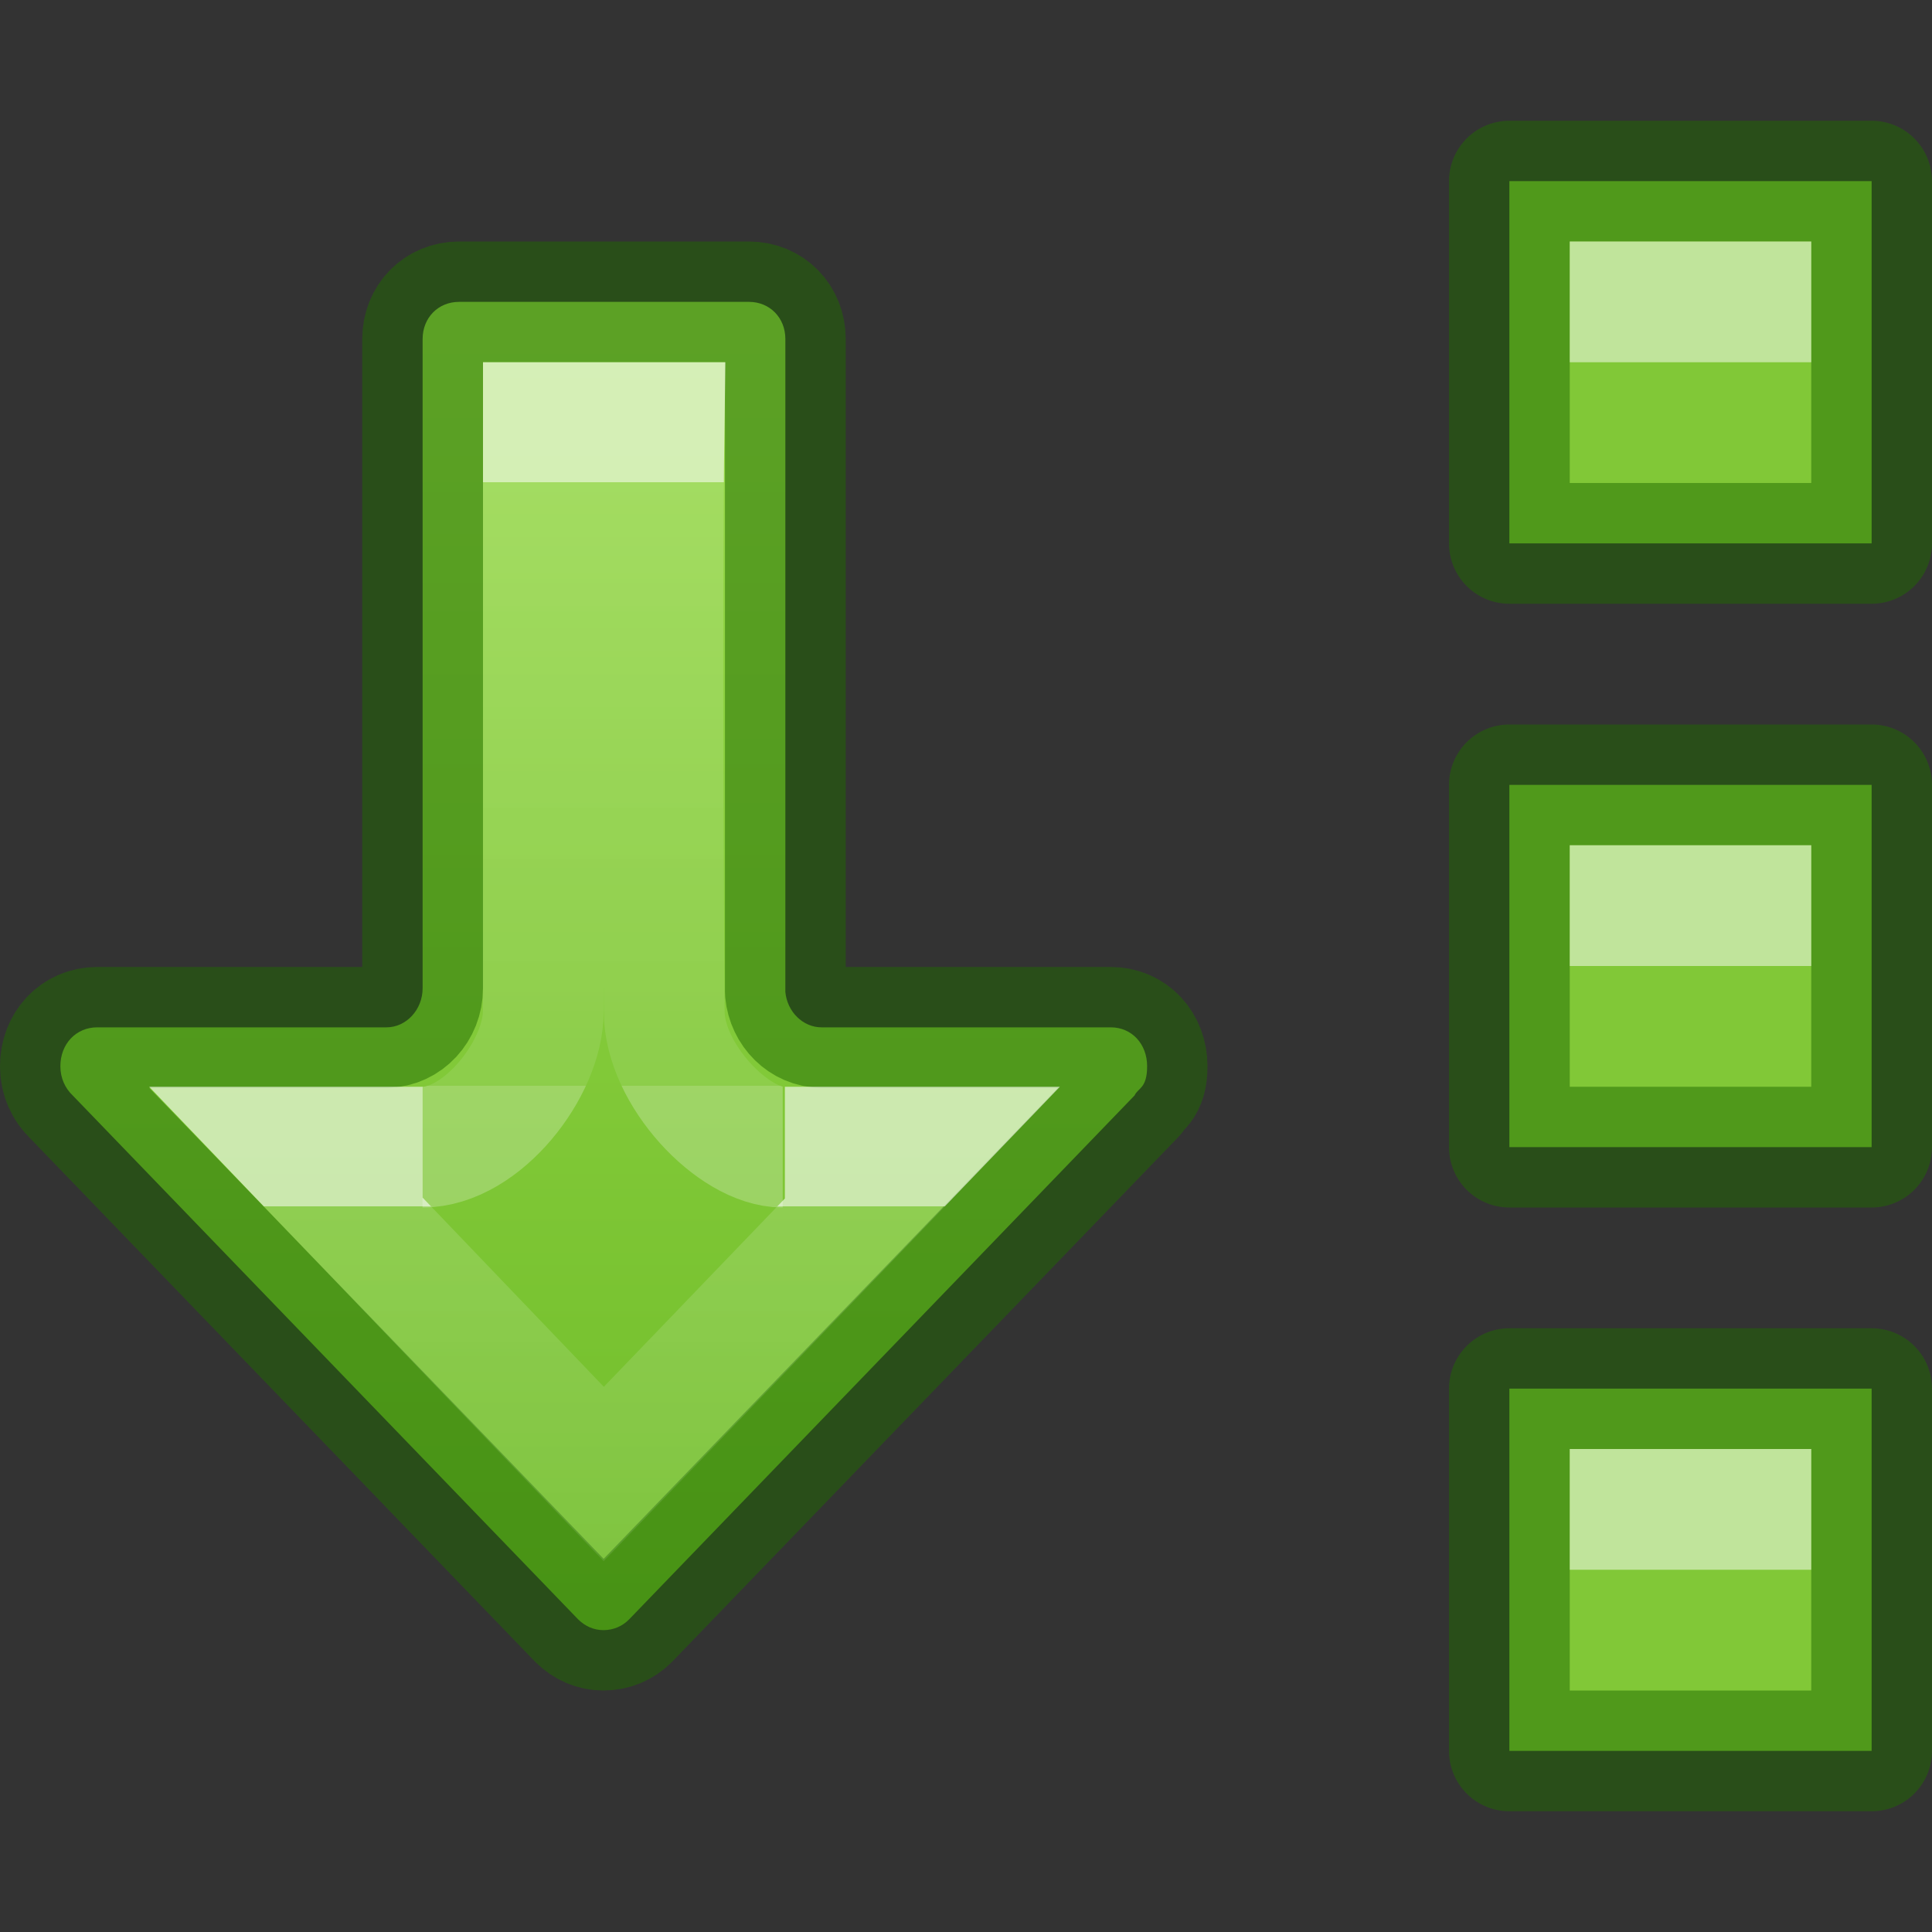 <?xml version="1.0" encoding="UTF-8" standalone="no"?>
<svg
   height="16"
   width="16"
   version="1.1"
   id="svg6"
   sodipodi:docname="view-sort-ascending.svg"
   inkscape:version="1.2.2 (b0a8486541, 2022-12-01)"
   xmlns:inkscape="http://www.inkscape.org/namespaces/inkscape"
   xmlns:sodipodi="http://sodipodi.sourceforge.net/DTD/sodipodi-0.dtd"
   xmlns:xlink="http://www.w3.org/1999/xlink"
   xmlns="http://www.w3.org/2000/svg"
   xmlns:svg="http://www.w3.org/2000/svg"
   xmlns:rdf="http://www.w3.org/1999/02/22-rdf-syntax-ns#"
   xmlns:cc="http://creativecommons.org/ns#"
   xmlns:dc="http://purl.org/dc/elements/1.1/">
  <rect width="100%" height="100%" fill="#333333" stroke="none"/>
  <sodipodi:namedview
     id="namedview17"
     pagecolor="#ffffff"
     bordercolor="#666666"
     borderopacity="1.0"
     inkscape:pageshadow="2"
     inkscape:pageopacity="0.0"
     inkscape:pagecheckerboard="0"
     showgrid="false"
     inkscape:zoom="48.625"
     inkscape:cx="7.8354756"
     inkscape:cy="8.0205656"
     inkscape:window-width="1278"
     inkscape:window-height="1005"
     inkscape:window-x="992"
     inkscape:window-y="374"
     inkscape:window-maximized="0"
     inkscape:current-layer="svg6"
     inkscape:showpageshadow="2"
     inkscape:deskcolor="#d1d1d1" />
  <defs
     id="defs10">
    <linearGradient
       xlink:href="#linearGradient78"
       id="linearGradient72"
       gradientUnits="userSpaceOnUse"
       gradientTransform="matrix(0,0.612,-0.601,0,11.611,0.971)"
       x1="21.304"
       y1="12.667"
       x2="1.683"
       y2="12.667" />
    <linearGradient
       id="linearGradient78">
      <stop
         style="stop-color:#9bdb4d;stop-opacity:1"
         offset="0"
         id="stop74" />
      <stop
         style="stop-color:#68b723;stop-opacity:1"
         offset="1"
         id="stop76" />
    </linearGradient>
    <linearGradient
       y2="54.037"
       x2="34.913"
       y1="54.037"
       x1="20.443"
       gradientTransform="matrix(0,-0.542,0.469,0,-20.115,22.919)"
       gradientUnits="userSpaceOnUse"
       id="linearGradient940-5"
       xlink:href="#linearGradient1597-6" />
    <linearGradient
       id="linearGradient1597-6">
      <stop
         id="stop1589-2"
         style="stop-color:#ffffff;stop-opacity:1"
         offset="0" />
      <stop
         id="stop1591-9"
         style="stop-color:#ffffff;stop-opacity:0.235"
         offset="0.362" />
      <stop
         id="stop1593-1"
         style="stop-color:#ffffff;stop-opacity:0.157"
         offset="1" />
      <stop
         id="stop1595-2"
         style="stop-color:#ffffff;stop-opacity:0.392"
         offset="1" />
    </linearGradient>
    <linearGradient
       y2="57.037"
       x2="17.95"
       y1="57.037"
       x1="25.631"
       gradientTransform="matrix(0,-0.391,0.436,0,-15.519,20.011)"
       gradientUnits="userSpaceOnUse"
       id="linearGradient940"
       xlink:href="#linearGradient1356" />
    <linearGradient
       id="linearGradient1356">
      <stop
         offset="0"
         style="stop-color:#ffffff;stop-opacity:1"
         id="stop1348" />
      <stop
         offset="0"
         style="stop-color:#ffffff;stop-opacity:0.235"
         id="stop1350" />
      <stop
         offset="1"
         style="stop-color:#ffffff;stop-opacity:0.157"
         id="stop1352" />
      <stop
         offset="1"
         style="stop-color:#ffffff;stop-opacity:0.392"
         id="stop1354" />
    </linearGradient>
    <linearGradient
       xlink:href="#linearGradient1597"
       id="linearGradient940-2"
       gradientUnits="userSpaceOnUse"
       gradientTransform="matrix(0,-0.67,0.497,0,-18.865,27.526)"
       x1="35.125"
       y1="53.037"
       x2="27.66"
       y2="53.037" />
    <linearGradient
       id="linearGradient1597">
      <stop
         id="stop1589"
         style="stop-color:#ffffff;stop-opacity:1"
         offset="0" />
      <stop
         id="stop1591"
         style="stop-color:#ffffff;stop-opacity:0.235"
         offset="0" />
      <stop
         id="stop1593"
         style="stop-color:#ffffff;stop-opacity:0.157"
         offset="1" />
      <stop
         id="stop1595"
         style="stop-color:#ffffff;stop-opacity:0.392"
         offset="1" />
    </linearGradient>
    <linearGradient
       y2="10.25"
       x2="23.837"
       y1="10.25"
       x1="1.683"
       gradientTransform="matrix(0,0.612,-0.601,0,14.611,0.971)"
       gradientUnits="userSpaceOnUse"
       id="linearGradient72-3"
       xlink:href="#linearGradient78" />
    <linearGradient
       y2="10.25"
       x2="23.837"
       y1="10.25"
       x1="1.683"
       gradientTransform="matrix(0,0.612,-0.601,0,14.611,2.971)"
       gradientUnits="userSpaceOnUse"
       id="linearGradient72-3-3"
       xlink:href="#linearGradient78" />
  </defs>
  <path
     d="m 4.998,13.5 c -0.081,0 -0.151,-0.032 -0.209,-0.088 L 0.602,9.072 c -0.062,-0.059 -0.102,-0.143 -0.102,-0.242 0,-0.185 0.13,-0.322 0.305,-0.322 H 3.201 C 3.364,8.508 3.5,8.362 3.5,8.184 V 2.807 c 0,-0.175 0.129,-0.307 0.301,-0.307 h 2.402 c 0.172,0 0.301,0.132 0.301,0.307 v 5.408 c 0.015,0.164 0.146,0.293 0.299,0.293 h 2.396 c 0.174,0 0.301,0.138 0.301,0.322 0,0.185 -0.076,0.179 -0.104,0.242 l -4.187,4.34 c -0.055,0.056 -0.13,0.088 -0.211,0.088 z"
     style="font-variation-settings:normal;vector-effect:none;fill:url(#linearGradient72-3);fill-opacity:1;stroke:#206b00;stroke-width:1;stroke-linecap:round;stroke-linejoin:round;stroke-miterlimit:4;stroke-dasharray:none;stroke-dashoffset:0;stroke-opacity:0.5;stop-color:#000000;opacity:1;-inkscape-stroke:none;stop-opacity:1"
     id="path873-5-5" />
  <rect
     style="fill:#81c837;fill-opacity:1;stroke:#206b00;stroke-width:1;stroke-linecap:round;stroke-linejoin:round;stroke-miterlimit:4;stroke-dasharray:none;stroke-opacity:0.502;paint-order:normal"
     id="rect856"
     width="3"
     height="3"
     x="12.5"
     y="1.5" />
  <rect
     style="fill:#81c837;fill-opacity:1;stroke:#206b00;stroke-width:1;stroke-linecap:round;stroke-linejoin:round;stroke-miterlimit:4;stroke-dasharray:none;stroke-opacity:0.502;paint-order:normal"
     id="rect10630"
     width="3"
     height="3"
     x="12.5"
     y="6.5" />
  <rect
     style="fill:#81c837;fill-opacity:1;stroke:#206b00;stroke-width:1;stroke-linecap:round;stroke-linejoin:round;stroke-miterlimit:4;stroke-dasharray:none;stroke-opacity:0.502;paint-order:normal"
     id="rect10632"
     width="3"
     height="3"
     x="12.5"
     y="11.5" />
  <rect
     style="opacity:0.5;fill:#ffffff;fill-opacity:1;stroke:none;stroke-width:1;stroke-linecap:round;stroke-linejoin:round;stroke-miterlimit:4;stroke-dasharray:none;stroke-opacity:0.502;paint-order:normal"
     id="rect20652"
     width="2"
     height="1"
     x="13"
     y="2" />
  <rect
     style="opacity:0.5;fill:#ffffff;fill-opacity:1;stroke:none;stroke-width:1;stroke-linecap:round;stroke-linejoin:round;stroke-miterlimit:4;stroke-dasharray:none;stroke-opacity:0.502;paint-order:normal"
     id="rect20654"
     width="2"
     height="1"
     x="13"
     y="7" />
  <rect
     style="opacity:0.5;fill:#ffffff;fill-opacity:1;stroke:none;stroke-width:1;stroke-linecap:round;stroke-linejoin:round;stroke-miterlimit:4;stroke-dasharray:none;stroke-opacity:0.502;paint-order:normal"
     id="rect20656"
     width="2"
     height="1"
     x="13"
     y="12" />
  <path
     d="M 3.5,9.5 H 2.407 l 2.593,2.707 2.603,-2.707 h -1.103"
     style="font-variation-settings:normal;opacity:0.6;vector-effect:none;fill:none;fill-opacity:1;stroke:url(#linearGradient940);stroke-width:1;stroke-linecap:butt;stroke-linejoin:miter;stroke-miterlimit:4;stroke-dasharray:none;stroke-dashoffset:0;stroke-opacity:1;marker:none;marker-start:none;marker-mid:none;marker-end:none;stop-color:#000000"
     id="path873-5-5-2" />
  <path
     d="m 6.482,9.5 c -0.411,0 -0.981,-0.606 -0.981,-1.12 0,0 -0.025,-3.222 -9.955e-4,-4.88 H 4.5 l -9.955e-4,4.88 c -6.22e-5,0.465 -0.503,1.12 -1,1.12"
     style="font-variation-settings:normal;opacity:0.6;vector-effect:none;fill:none;fill-opacity:1;stroke:url(#linearGradient940-2);stroke-width:1;stroke-linecap:butt;stroke-linejoin:miter;stroke-miterlimit:4;stroke-dasharray:none;stroke-dashoffset:0;stroke-opacity:1;marker:none;marker-start:none;marker-mid:none;marker-end:none;stop-color:#000000"
     id="path873-5-5-2-6" />
</svg>
